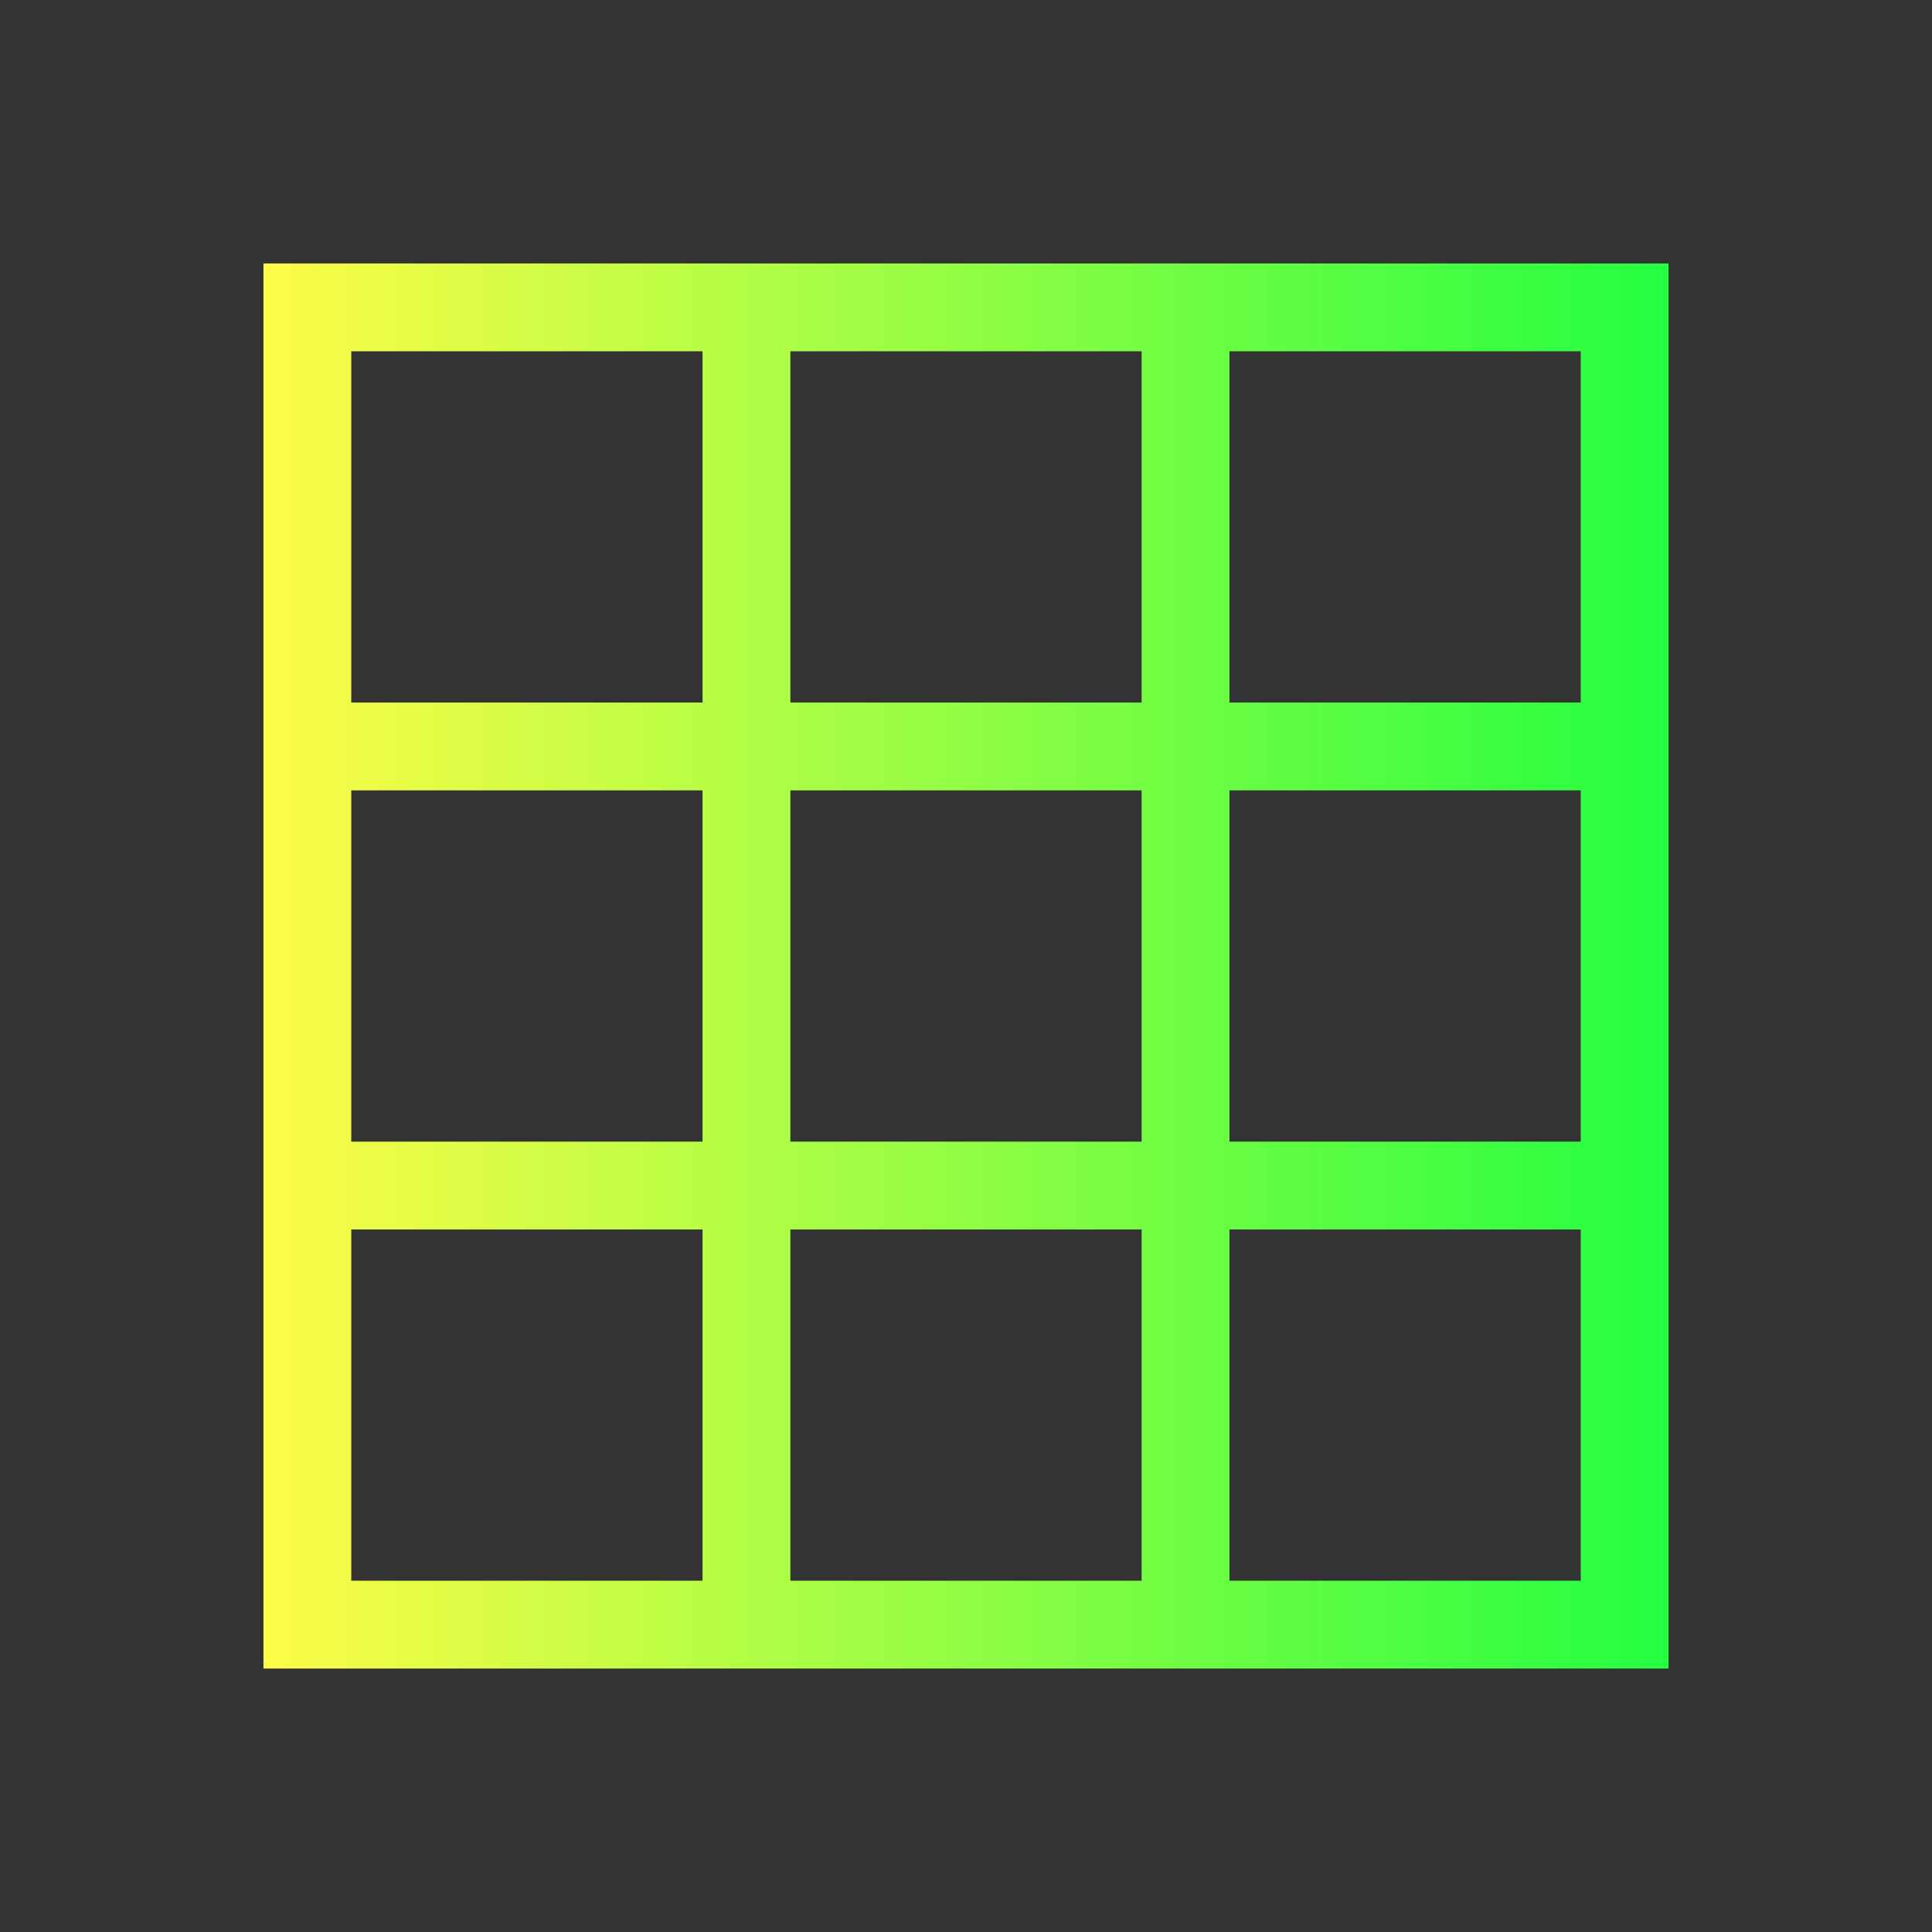<svg width="22" height="22" viewBox="0 0 22 22" fill="none" xmlns="http://www.w3.org/2000/svg">
<rect x="0" y="0" width="22" height="22" fill="#333333" stroke="none"/>
<path d="M3 3V19H19V3H3ZM4 4H8V8H4V4ZM9 4H13V8H9V4ZM14 4H18V8H14V4ZM4 9H8V13H4V9ZM9 9H13V13H9V9ZM14 9H18V13H14V9ZM4 14H8V18H4V14ZM9 14H13V18H9V14ZM14 14H18V18H14V14Z" fill="url(#paint0_linear_10_13455)"/>
<defs>
<linearGradient id="paint0_linear_10_13455" x1="3" y1="11" x2="19" y2="11" gradientUnits="userSpaceOnUse">
<stop stop-color="#FDFC47"/>
<stop offset="1" stop-color="#24FE41"/>
</linearGradient>
</defs>
</svg>
